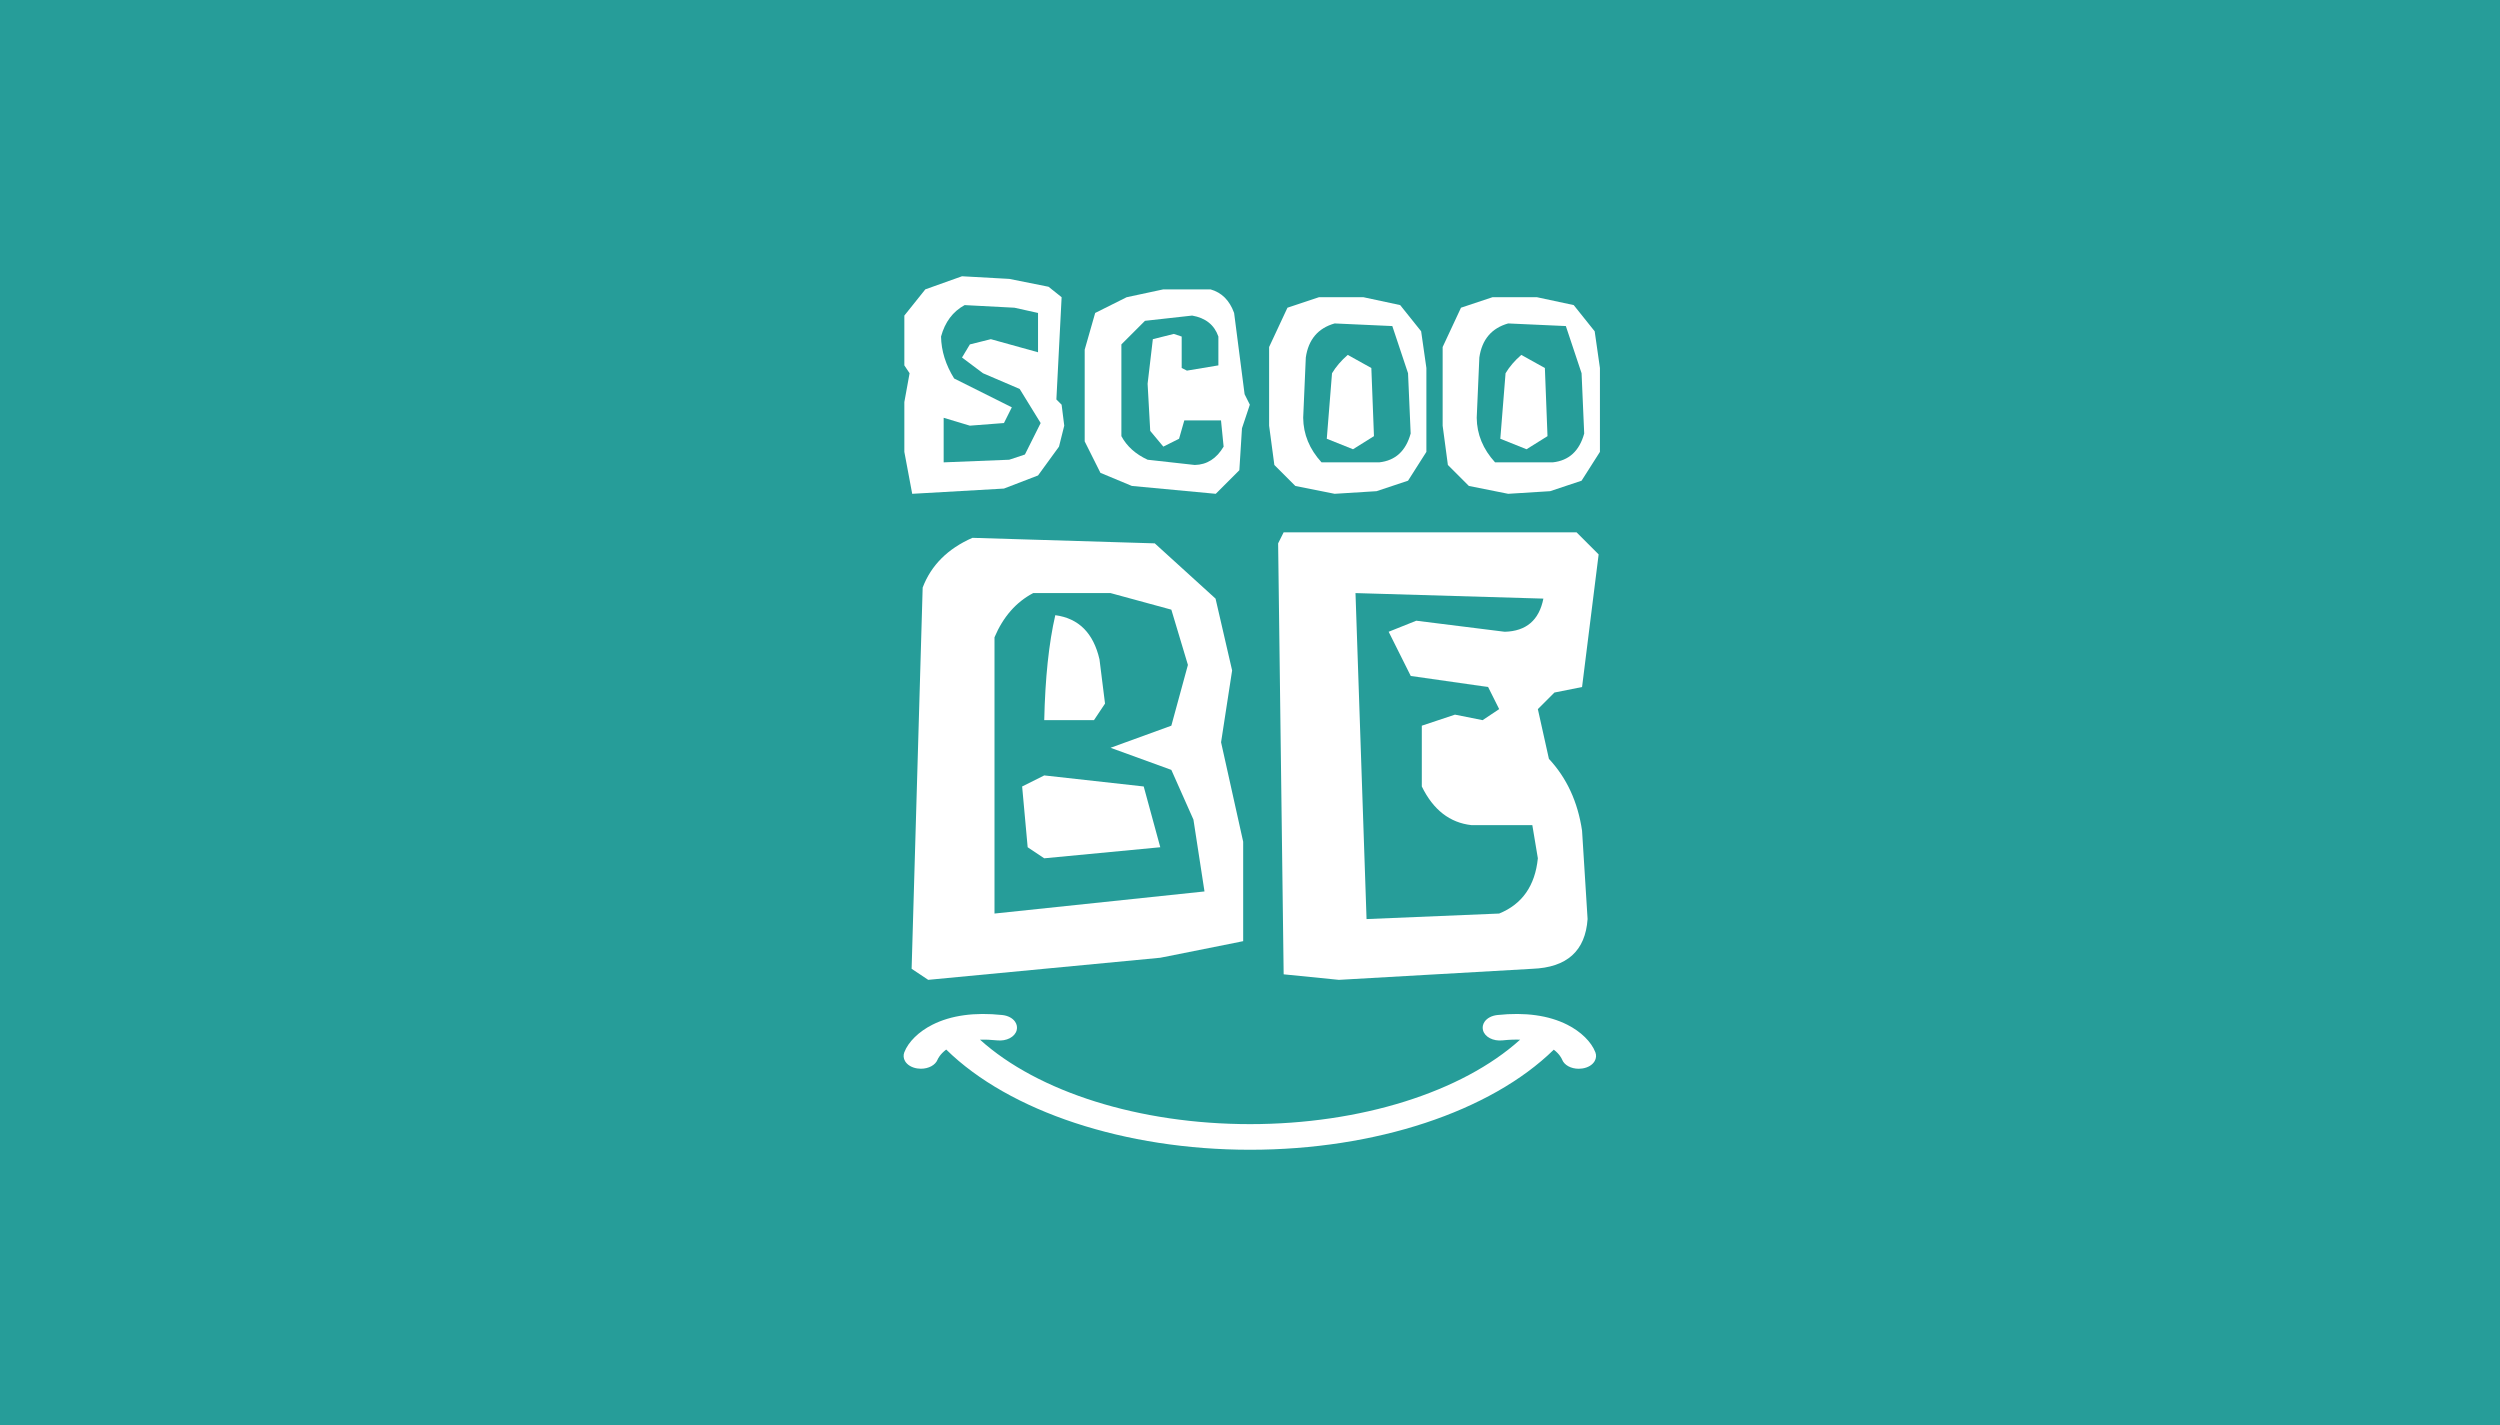 <svg width="521" height="297" viewBox="0 0 521 297" fill="none" xmlns="http://www.w3.org/2000/svg">
<rect width="521" height="297" fill="#269D99"/>
<path d="M326.616 213.548C322.741 211.596 317.845 210.917 312.065 211.53C310.891 211.655 309.915 212.164 309.387 212.929C309.016 213.467 308.898 214.097 309.057 214.702C309.427 216.115 311.179 217.022 313.13 216.814C314.491 216.67 315.707 216.63 316.793 216.668C304.7 227.587 283.533 234.269 260.512 234.269C237.491 234.269 216.33 227.589 204.237 216.673C205.352 216.635 206.542 216.68 207.802 216.813C209.755 217.022 211.506 216.114 211.876 214.702C212.035 214.096 211.918 213.466 211.546 212.929C211.018 212.164 210.042 211.654 208.868 211.53C203.087 210.918 198.191 211.596 194.317 213.548C191.474 214.98 189.282 217.132 188.454 219.306C188.223 219.913 188.278 220.562 188.609 221.135C189.065 221.922 189.987 222.478 191.141 222.662C191.398 222.702 191.662 222.723 191.924 222.723C193.538 222.723 194.927 221.966 195.382 220.841C195.432 220.717 195.869 219.714 197.19 218.727C210.357 231.642 234.403 239.61 260.512 239.61C286.621 239.61 310.637 231.652 323.809 218.751C325.028 219.68 325.459 220.612 325.546 220.826C325.988 221.965 327.38 222.729 329.007 222.729C329.262 222.729 329.519 222.709 329.775 222.67C330.932 222.492 331.86 221.935 332.32 221.144C332.655 220.568 332.712 219.915 332.479 219.306C331.651 217.132 329.459 214.98 326.616 213.548H326.616Z" fill="white"/>
<path d="M209.224 101.817L216.326 99.086L220.696 93.078L221.789 88.708L221.242 84.338L220.15 83.246L221.242 61.943L218.511 59.758L210.317 58.12L200.483 57.573L192.835 60.304L188.465 65.766V76.145L189.557 77.784L188.465 83.792V94.17L190.103 102.91L209.224 101.817V101.817ZM201.029 63.582L211.409 64.128L216.326 65.22V73.414L206.492 70.683L202.122 71.775L200.483 74.506L204.854 77.784L212.502 81.061L216.872 88.162L213.594 94.717L210.317 95.809L196.659 96.355V87.069L202.122 88.708L209.224 88.162L210.863 84.884L198.844 78.876C197.078 76.035 196.167 73.123 196.113 70.136C196.932 67.114 198.571 64.93 201.029 63.582Z" fill="white"/>
<path d="M235.883 101.271L253.365 102.909L258.281 97.993L258.828 89.254L260.467 84.338L259.374 82.153L257.189 65.22C256.242 62.598 254.603 60.959 252.272 60.304H242.439L234.791 61.943L228.235 65.22L226.05 72.867V91.985L229.328 98.54L235.883 101.271ZM233.698 71.775L238.614 66.859L248.448 65.766C251.252 66.258 253.073 67.715 253.911 70.136V76.144L247.355 77.237L246.263 76.691V70.136L244.624 69.59L240.253 70.682L239.161 79.968L239.707 89.8L242.439 93.077L245.716 91.439L246.809 87.615H254.457L255.003 93.077C253.529 95.572 251.525 96.846 248.994 96.901L239.161 95.808C236.648 94.644 234.827 93.005 233.698 90.893V71.775Z" fill="white"/>
<path d="M286.334 90.894L285.788 76.692L280.871 73.961C279.505 75.145 278.412 76.419 277.593 77.784L276.501 91.44L281.964 93.625L286.334 90.894Z" fill="white"/>
<path d="M269.945 101.27L278.139 102.909L286.88 102.363L293.436 100.178L297.26 94.169V76.69L296.167 69.043L291.797 63.581L284.149 61.942H274.862L268.306 64.127L264.482 72.32V88.707L265.575 96.9L269.945 101.27ZM272.13 74.505C272.676 70.755 274.679 68.388 278.139 67.404L290.158 67.951L293.436 77.783L293.982 90.346C292.98 93.988 290.795 95.99 287.426 96.354H275.408C272.895 93.605 271.62 90.51 271.584 87.068L272.13 74.505Z" fill="white"/>
<path d="M332.332 69.043L327.962 63.581L320.313 61.942H311.026L304.471 64.127L300.647 72.32V88.707L301.739 96.9L306.11 101.27L314.304 102.909L323.045 102.363L329.601 100.178L333.425 94.169V76.69L332.332 69.043ZM323.591 96.354H311.573C309.06 93.605 307.785 90.509 307.748 87.068L308.295 74.505C308.841 70.755 310.844 68.388 314.304 67.404L326.323 67.95L329.6 77.782L330.147 90.346C329.145 93.987 326.96 95.99 323.591 96.354Z" fill="white"/>
<path d="M317.036 73.961C315.67 75.144 314.577 76.419 313.758 77.784L312.665 91.44L318.128 93.625L322.499 90.894L321.952 76.692L317.036 73.961Z" fill="white"/>
<path d="M217.619 161.597L213.013 163.9L214.165 176.566L217.619 178.869L241.803 176.566L238.349 163.9L217.619 161.597Z" fill="white"/>
<path d="M253.32 124.75L240.652 113.235L202.649 112.084C197.504 114.349 194.049 117.803 192.284 122.447L189.981 201.897L193.436 204.2L241.803 199.594L259.078 196.14V175.414L254.471 154.688L256.774 139.719L253.32 124.75ZM207.255 190.383V132.81C209.059 128.55 211.746 125.479 215.316 123.599H231.439L244.107 127.053L247.561 138.568L244.107 151.233L231.439 155.839L244.107 160.445L248.713 170.808L251.016 185.777L207.255 190.383Z" fill="white"/>
<path d="M230.287 146.627L229.135 137.415C227.868 131.927 224.797 128.857 219.923 128.204C218.578 134.039 217.811 141.331 217.619 150.082H227.984L230.287 146.627Z" fill="white"/>
<path d="M267.514 110.933L266.363 113.236L267.514 203.049L279.031 204.201L319.337 201.898C326.553 201.63 330.392 198.175 330.853 191.535L329.701 173.111C328.818 167.124 326.515 162.135 322.792 158.142L320.488 147.779L323.943 144.325L329.701 143.173L333.156 115.539L328.55 110.933H267.514ZM313.579 131.659L295.153 129.356L289.395 131.659L294.001 140.871L310.124 143.173L312.428 147.779L308.973 150.082L303.214 148.931L296.305 151.234V163.9C298.685 168.774 302.139 171.462 306.669 171.96H319.337L320.489 178.869C319.913 184.588 317.226 188.426 312.428 190.383L284.789 191.535L282.485 123.599L321.64 124.75C320.757 129.241 318.07 131.544 313.579 131.659Z" fill="white"/>
</svg>
